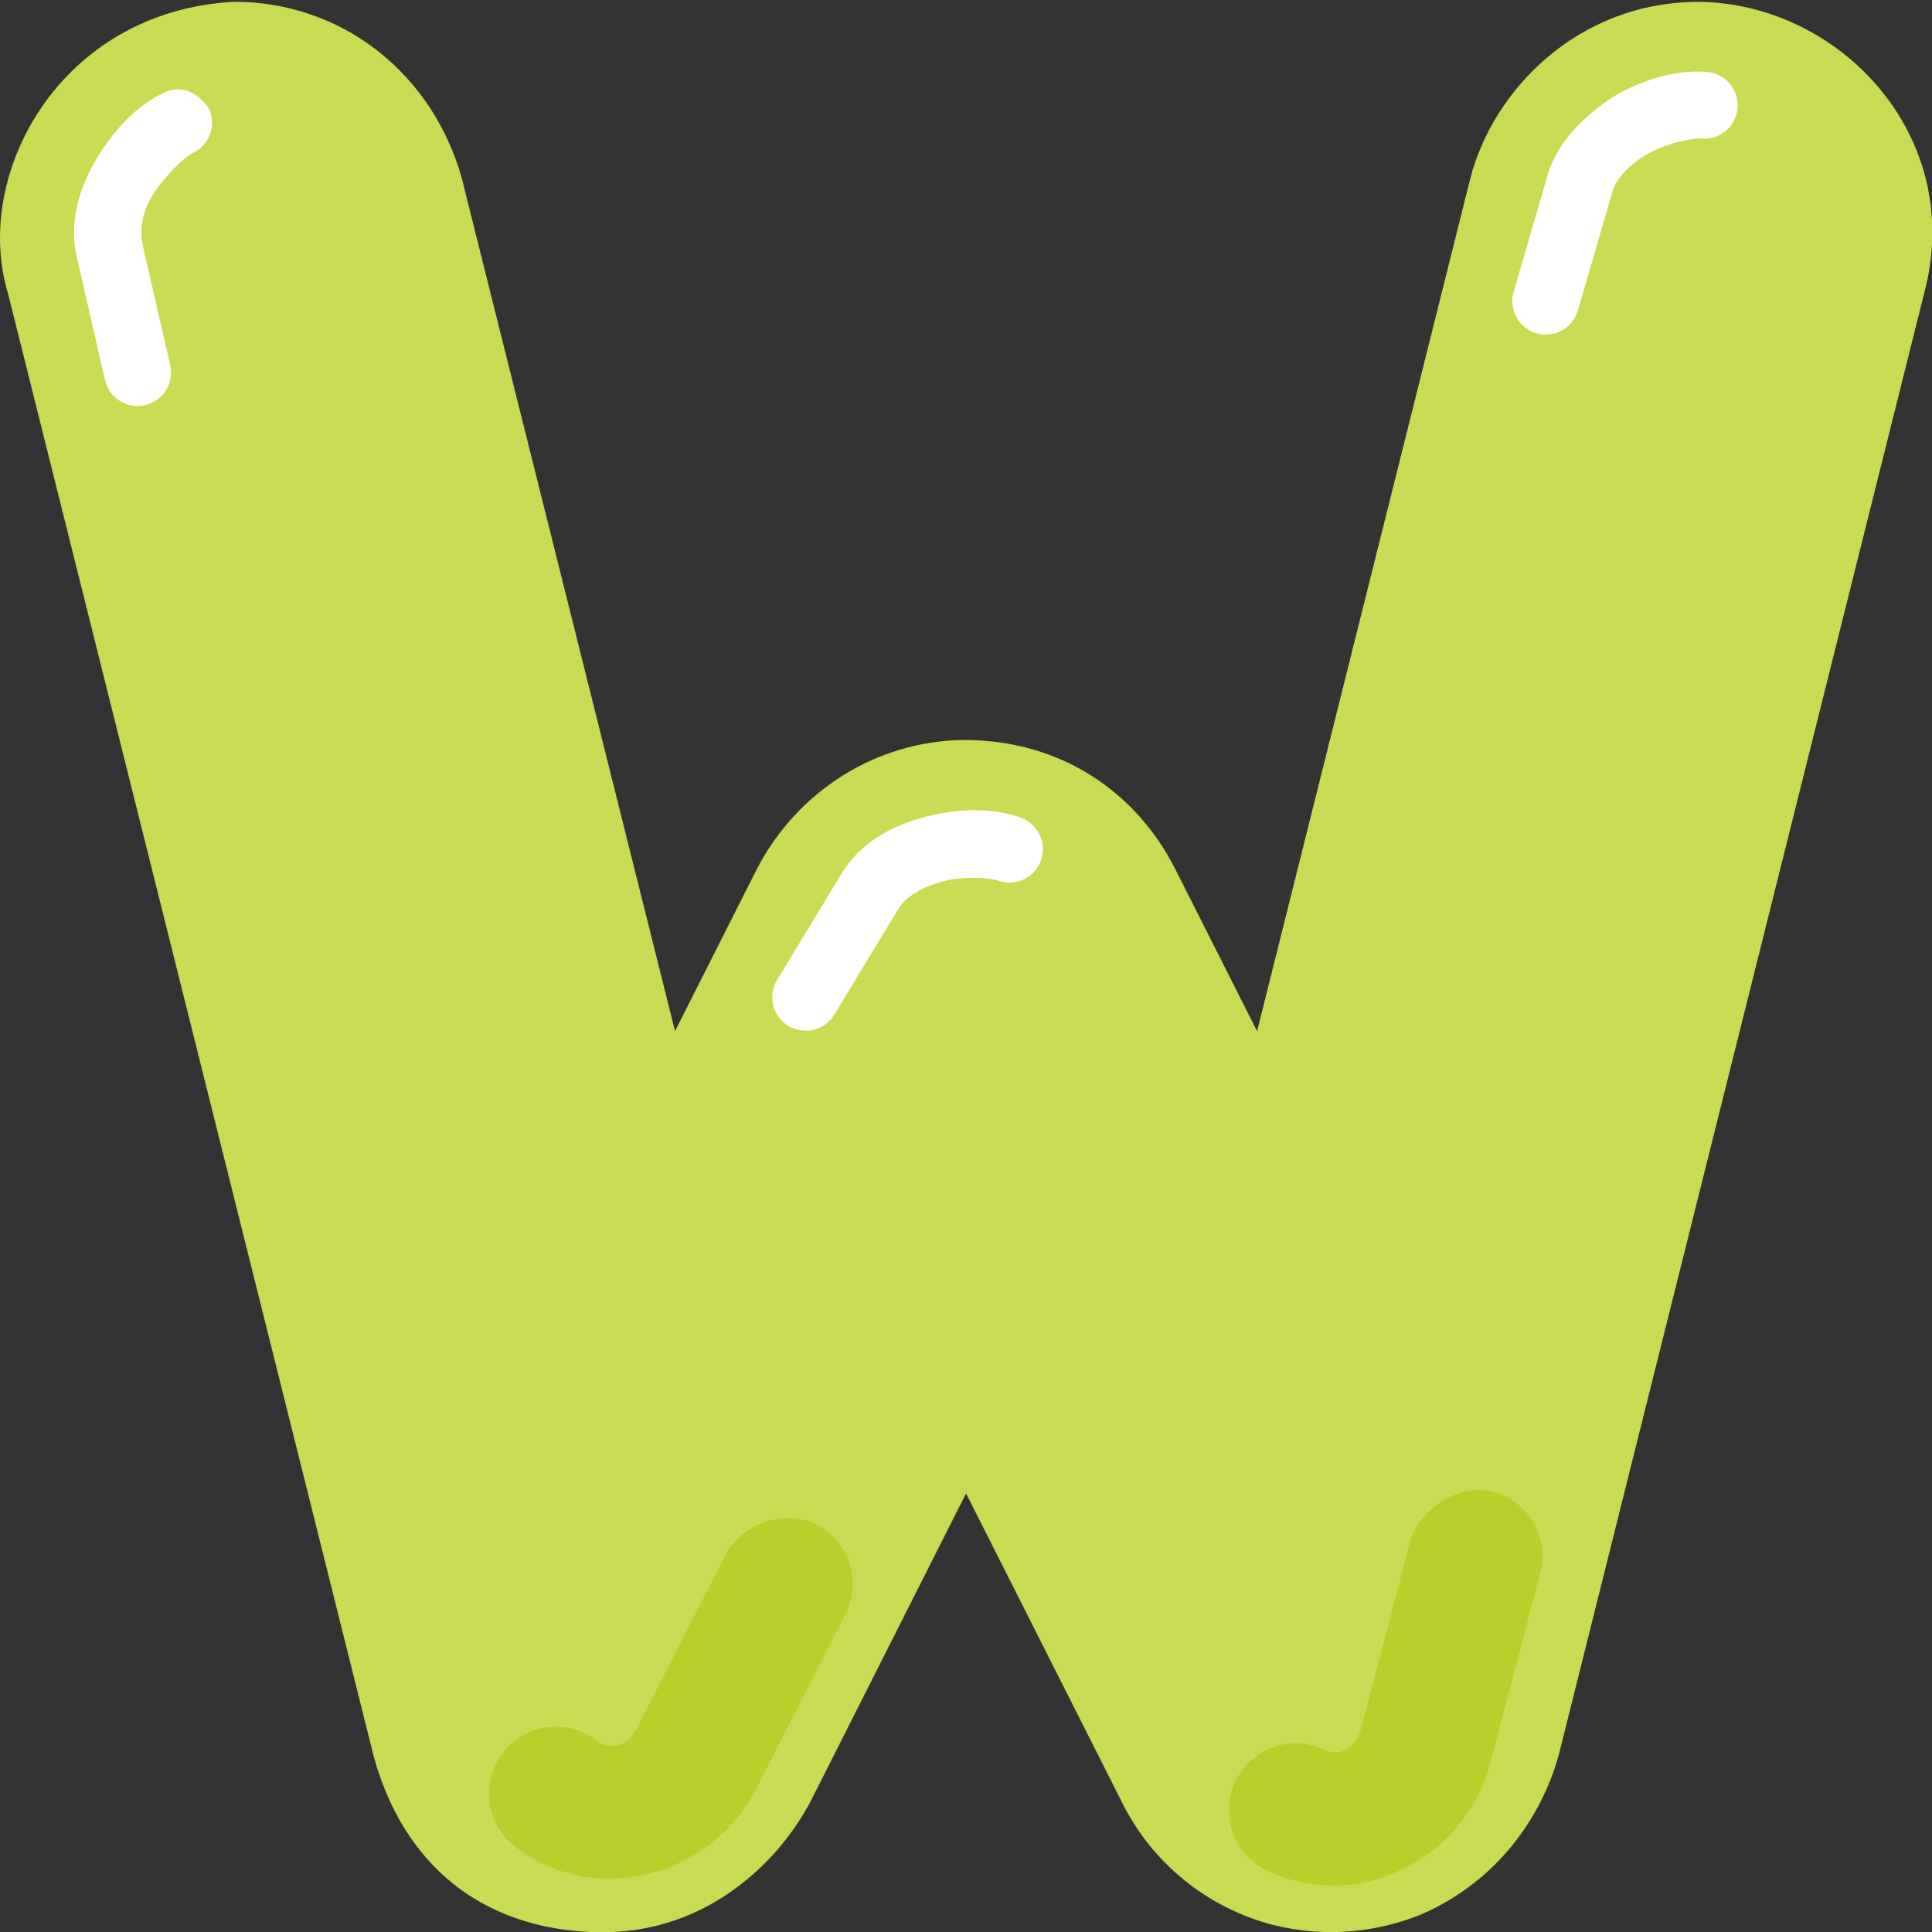 <svg id="Capa_1" enable-background="new 0 0 512 512" height="512" viewBox="0 0 512 512" width="512" xmlns="http://www.w3.org/2000/svg"><rect x="0" y="0" width="512" height="512" fill="#333333" stroke="none"/><g><g id="layer1_00000179622551841546926930000014846256531291170235_"><g id="g2085" transform="translate(-21.383 -1331.186)"><path id="path962-4" d="m83.392 1331.658c-46.415 2.526-69.358 45.98-59.91 77.196 32.276 129.134 64.564 258.273 96.847 387.407.01.047.022.092.036.138 3.104 11.584 8.967 23.29 18.986 32.208 10.018 8.918 24.159 14.638 41.838 14.638 27.42 0 46.287-18.309 54.814-34.308 13.794-27.311 27.6-54.656 41.397-81.98l41.175 81.558c.004 0 .007 0 .012.048 8.046 16.4 22.928 28.428 40.65 32.858h.036c13.101 3.212 26.855 2.059 39.249-3.096 19.704-8.825 31.323-25.451 35.919-41.969.01 0 .015-.051.024-.075l96.88-387.538-.041.148c11.101-41.431-22.181-76.818-59.715-77.218-31.988 0-54.634 23.395-60.609 46.981l-56.456 225.804-21.746-43.077c-.01 0-.015.001-.024-.045-10.16-19.931-29.83-34.043-55.894-34.043-.032-.001-.063-.001-.095 0-23.339.244-44.129 13.68-54.759 34.098-.018.047-.031.069-.048.1l-21.686 42.953-56.454-225.811c-7.644-27.745-31.551-46.979-60.425-46.979z" fill="#c9db53"/><g fill="#fff"><path id="path1153-4" d="m64.903 1355.704c-6.992 3.319-12.927 9.354-17.613 17.032s-8.036 17.44-5.303 27.639c2.035 8.912 4.916 21.447 7.228 31.523 1.096 4.77 5.851 7.749 10.621 6.654 4.77-1.096 7.749-5.851 6.654-10.621l-7.304-31.834c-1.137-6.197 1.026-10.865 3.24-14.131 3.288-4.849 8.034-9.285 10.074-10.254 4.422-2.097 6.307-7.382 4.21-11.805-2.884-4.356-7.433-6.236-11.807-4.203z"/><path id="path1157-0" d="m473.732 1350.248c-7.715-.622-15.864 1.634-23.762 5.94-8.234 5.104-15.672 12.267-18.368 21.103l-9.084 31.225c-1.369 4.7 1.331 9.619 6.03 10.988 4.702 1.369 9.622-1.335 10.988-6.038 3.062-10.461 6.066-20.94 9.139-31.398.949-3.541 4.633-7.511 9.776-10.316s11.604-4.024 13.854-3.842c4.879.397 9.154-3.242 9.548-8.122.39-4.876-3.245-9.147-8.121-9.54z"/><path id="path1161-6" d="m280.17 1545.894c-4.119-.046-8.423.506-12.795 1.565-8.743 2.116-18.018 6.648-23.298 15.793l-16.762 27.639c-2.537 4.185-1.201 9.635 2.984 12.172 4.183 2.538 9.632 1.205 12.172-2.978l16.859-27.805c.032-.055.065-.111.097-.166 1.833-3.175 6.422-6.051 12.116-7.429s12.253-.882 14.38-.124c4.609 1.641 9.677-.764 11.32-5.373 1.641-4.609-.764-9.677-5.373-11.32-3.645-1.299-7.581-1.932-11.7-1.974z"/></g><path id="path1165-9" d="m395.274 1739.074-13.231 50.341c-1.475 5.507-5.95 7.272-9.582 5.525-8.82-4.24-19.407-.53-23.651 8.288-4.244 8.823-.53 19.416 8.294 23.658 23.835 11.461 52.389-2.97 59.176-28.296.009-.046.018-.055.028-.083l13.251-50.417c2.49-9.467-3.167-19.161-12.635-21.65-9.517-2.162-19.527 5.313-21.65 12.634z" fill="#b9cf2b"/><path id="path1169-5" d="m213.856 1742.862-23.699 46.339c-2.62 5.063-7.363 5.828-10.538 3.344-7.71-6.033-18.852-4.672-24.883 3.039-6.028 7.709-4.668 18.845 3.039 24.876 20.83 16.296 51.82 8.318 63.87-14.969.009 0 .023-.051.037-.074l23.741-46.416c4.457-8.716 1.004-19.395-7.713-23.851-9.017-4.357-19.9.369-23.852 7.713z" fill="#b9cf2b"/></g></g></g></svg>